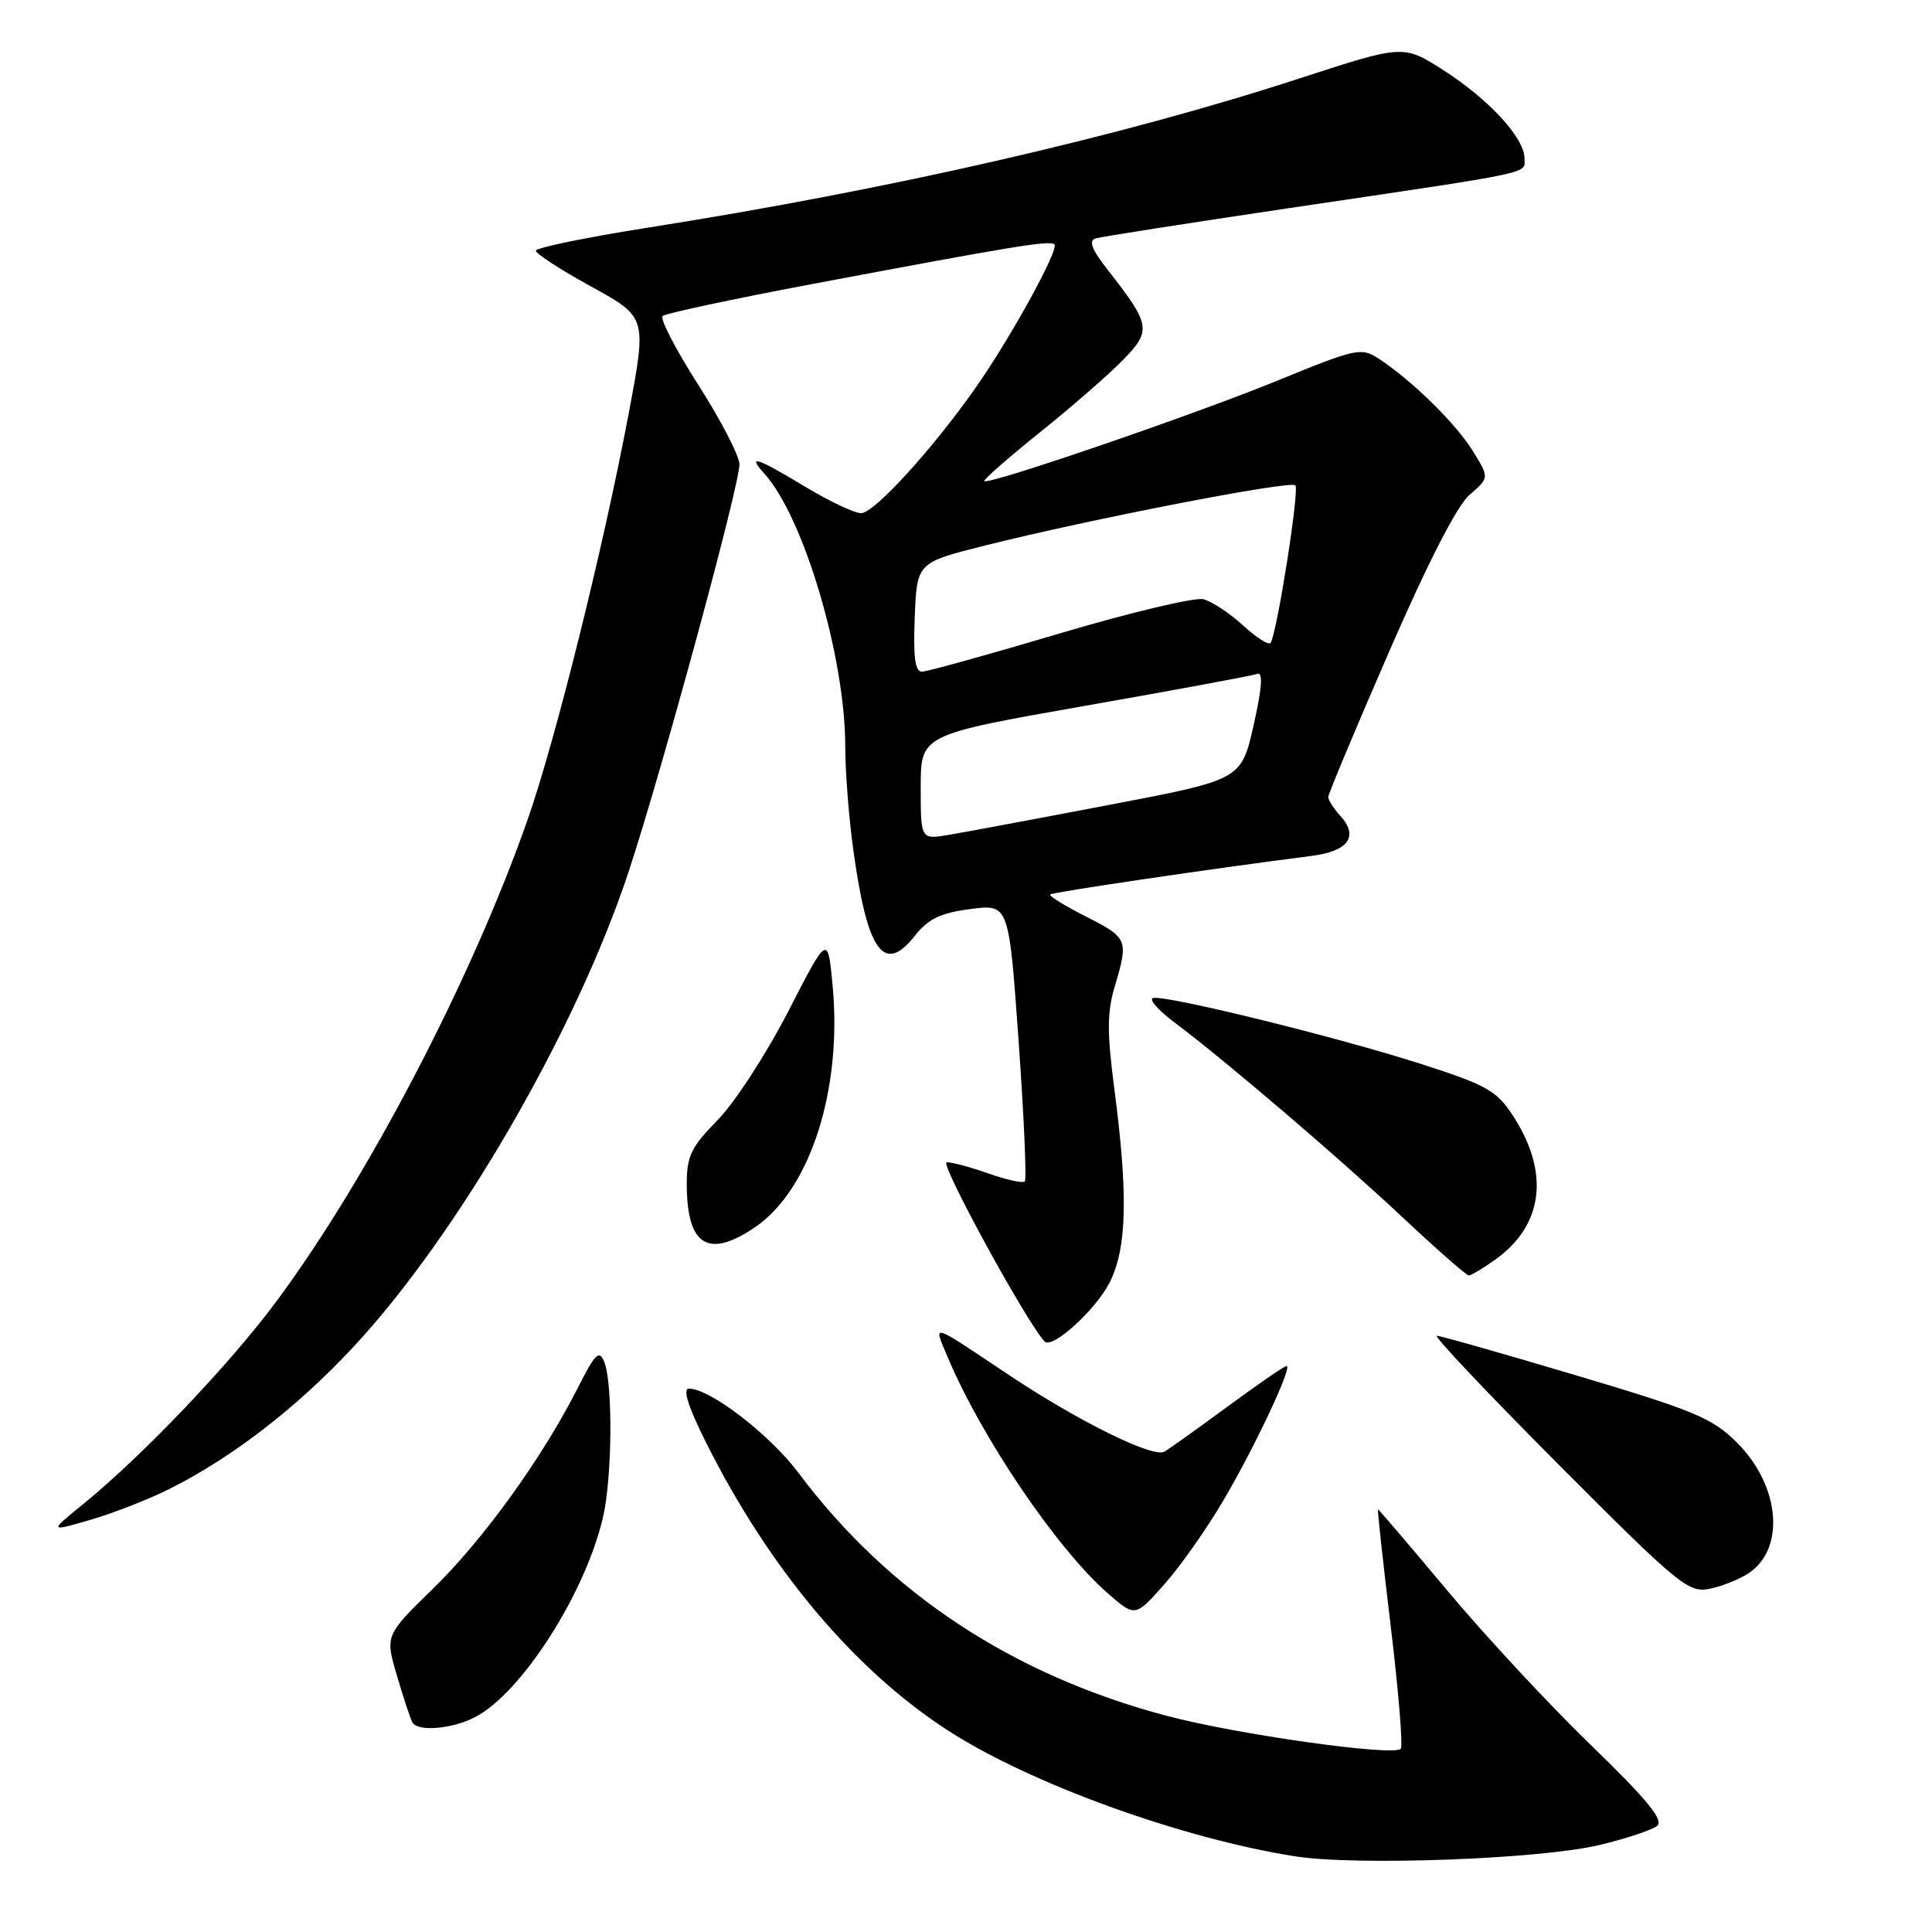 <?xml version="1.0" encoding="UTF-8" standalone="no"?>
<!DOCTYPE svg PUBLIC "-//W3C//DTD SVG 1.1//EN" "http://www.w3.org/Graphics/SVG/1.1/DTD/svg11.dtd" >
<svg xmlns="http://www.w3.org/2000/svg" xmlns:xlink="http://www.w3.org/1999/xlink" version="1.1" viewBox="0 0 256 256">
 <g >
 <path fill="currentColor"
d=" M 211.94 244.47 C 215.48 243.63 218.92 242.48 219.59 241.93 C 220.49 241.18 218.20 238.39 210.78 231.21 C 205.26 225.87 196.71 216.66 191.77 210.75 C 186.82 204.84 182.70 200.00 182.59 200.00 C 182.49 200.00 183.26 207.01 184.29 215.58 C 185.32 224.15 185.92 231.42 185.60 231.73 C 184.59 232.74 163.87 229.82 154.57 227.35 C 134.14 221.93 117.73 211.09 105.81 195.17 C 102.00 190.09 94.09 184.00 91.29 184.00 C 90.42 184.00 91.19 186.43 93.61 191.25 C 101.99 207.96 113.27 221.35 125.72 229.37 C 136.60 236.37 156.53 243.59 171.58 245.97 C 179.70 247.25 204.10 246.35 211.94 244.47 Z  M 62.95 227.53 C 69.12 224.33 77.59 211.09 79.91 201.00 C 81.12 195.77 81.22 183.41 80.08 180.50 C 79.41 178.79 78.89 179.29 76.51 184.00 C 71.83 193.22 64.06 203.99 57.37 210.51 C 51.02 216.71 51.02 216.71 52.62 222.11 C 53.49 225.07 54.41 227.84 54.66 228.25 C 55.41 229.49 59.91 229.10 62.95 227.53 Z  M 162.18 198.69 C 166.42 191.44 171.31 181.00 170.48 181.00 C 170.20 181.00 166.72 183.39 162.74 186.32 C 158.76 189.24 154.96 191.96 154.29 192.35 C 152.80 193.23 142.86 188.32 133.50 182.07 C 123.15 175.16 123.69 175.32 125.50 179.66 C 129.95 190.31 139.96 205.13 146.72 211.06 C 150.41 214.30 150.41 214.30 154.29 209.92 C 156.43 207.51 159.98 202.46 162.18 198.69 Z  M 231.68 208.47 C 236.60 205.25 235.88 196.88 230.19 191.19 C 226.90 187.90 224.59 186.93 208.87 182.25 C 199.18 179.36 190.86 177.00 190.39 177.00 C 189.91 177.00 197.17 184.67 206.51 194.05 C 222.28 209.88 223.71 211.07 226.45 210.54 C 228.07 210.23 230.42 209.30 231.68 208.47 Z  M 22.50 197.27 C 30.77 193.12 39.29 186.55 46.72 178.59 C 60.61 163.72 76.37 136.52 83.33 115.40 C 87.76 101.94 98.01 64.27 97.98 61.52 C 97.97 60.41 95.52 55.68 92.53 51.00 C 89.54 46.33 87.41 42.22 87.80 41.87 C 88.18 41.53 97.05 39.63 107.50 37.66 C 134.52 32.57 139.14 31.81 139.72 32.39 C 140.37 33.04 133.81 44.95 129.19 51.50 C 123.44 59.67 115.81 68.00 114.10 68.00 C 113.22 68.00 109.89 66.42 106.70 64.50 C 100.20 60.58 98.95 60.18 101.29 62.77 C 106.50 68.53 112.00 87.08 112.00 98.92 C 112.00 102.22 112.48 108.42 113.08 112.71 C 114.93 126.13 117.13 129.18 121.21 124.01 C 123.00 121.75 124.61 120.97 128.59 120.45 C 133.68 119.79 133.68 119.79 134.97 137.93 C 135.68 147.91 136.05 156.29 135.79 156.55 C 135.53 156.81 133.39 156.34 131.03 155.51 C 128.68 154.68 126.16 154.00 125.44 154.00 C 124.42 154.00 136.18 175.51 138.43 177.76 C 139.45 178.78 145.17 173.58 147.02 169.96 C 149.33 165.43 149.50 158.35 147.65 144.24 C 146.68 136.84 146.69 134.14 147.70 130.74 C 149.56 124.52 149.46 124.27 143.90 121.45 C 141.10 120.03 138.96 118.71 139.15 118.52 C 139.45 118.22 160.91 115.05 173.81 113.41 C 178.65 112.79 180.07 110.84 177.62 108.13 C 176.73 107.15 176.00 106.01 176.00 105.61 C 176.00 105.21 179.63 96.54 184.07 86.33 C 189.23 74.48 193.08 66.97 194.75 65.54 C 197.35 63.30 197.35 63.30 195.15 59.75 C 192.91 56.12 187.11 50.43 182.71 47.54 C 180.36 46.01 179.75 46.14 169.33 50.41 C 158.34 54.91 130.96 64.30 130.42 63.75 C 130.25 63.59 133.60 60.66 137.84 57.25 C 142.09 53.84 147.05 49.51 148.87 47.63 C 152.60 43.79 152.46 43.01 146.77 35.75 C 144.67 33.08 144.21 31.88 145.17 31.59 C 145.90 31.37 157.53 29.55 171.00 27.55 C 203.98 22.66 202.00 23.08 202.00 20.97 C 202.00 18.28 197.28 13.15 191.26 9.30 C 185.95 5.91 185.95 5.91 172.22 10.38 C 148.59 18.09 117.92 25.12 85.75 30.18 C 77.64 31.46 71.00 32.83 71.00 33.22 C 71.00 33.62 74.31 35.76 78.35 37.98 C 85.71 42.02 85.71 42.02 83.31 54.76 C 79.97 72.49 73.57 98.23 69.88 108.70 C 62.49 129.75 48.80 156.00 36.70 172.34 C 30.48 180.74 18.93 192.86 11.00 199.32 C 6.50 202.98 6.50 202.98 12.00 201.38 C 15.03 200.50 19.75 198.65 22.50 197.27 Z  M 198.11 166.92 C 204.53 162.35 205.39 155.36 200.45 147.80 C 198.31 144.52 196.96 143.76 188.27 140.97 C 176.98 137.35 154.22 131.76 152.76 132.25 C 152.21 132.43 153.50 133.89 155.63 135.48 C 162.43 140.59 177.24 153.24 185.78 161.24 C 190.33 165.51 194.31 169.00 194.62 169.00 C 194.94 169.00 196.51 168.06 198.11 166.92 Z  M 100.05 162.61 C 107.35 157.65 111.61 144.41 110.33 130.65 C 109.69 123.80 109.69 123.80 104.45 134.01 C 101.56 139.62 97.36 146.10 95.10 148.40 C 91.59 151.97 91.00 153.19 91.00 156.85 C 91.00 165.06 93.81 166.85 100.05 162.61 Z  M 122.00 104.31 C 122.00 97.36 122.00 97.36 143.75 93.53 C 155.71 91.43 166.01 89.52 166.62 89.29 C 167.38 89.02 167.21 91.22 166.11 96.10 C 164.47 103.32 164.47 103.32 146.98 106.65 C 137.37 108.49 127.81 110.27 125.75 110.62 C 122.00 111.26 122.00 111.26 122.00 104.31 Z  M 121.21 81.77 C 121.50 74.55 121.50 74.55 130.50 72.29 C 144.57 68.76 170.97 63.64 171.64 64.31 C 172.21 64.87 169.25 83.65 168.37 85.18 C 168.15 85.55 166.51 84.52 164.73 82.89 C 162.96 81.26 160.58 79.69 159.45 79.40 C 158.32 79.12 149.74 81.16 140.39 83.94 C 131.04 86.72 122.83 89.00 122.15 89.00 C 121.25 89.00 120.99 87.00 121.21 81.77 Z "/>
</g>
</svg>
